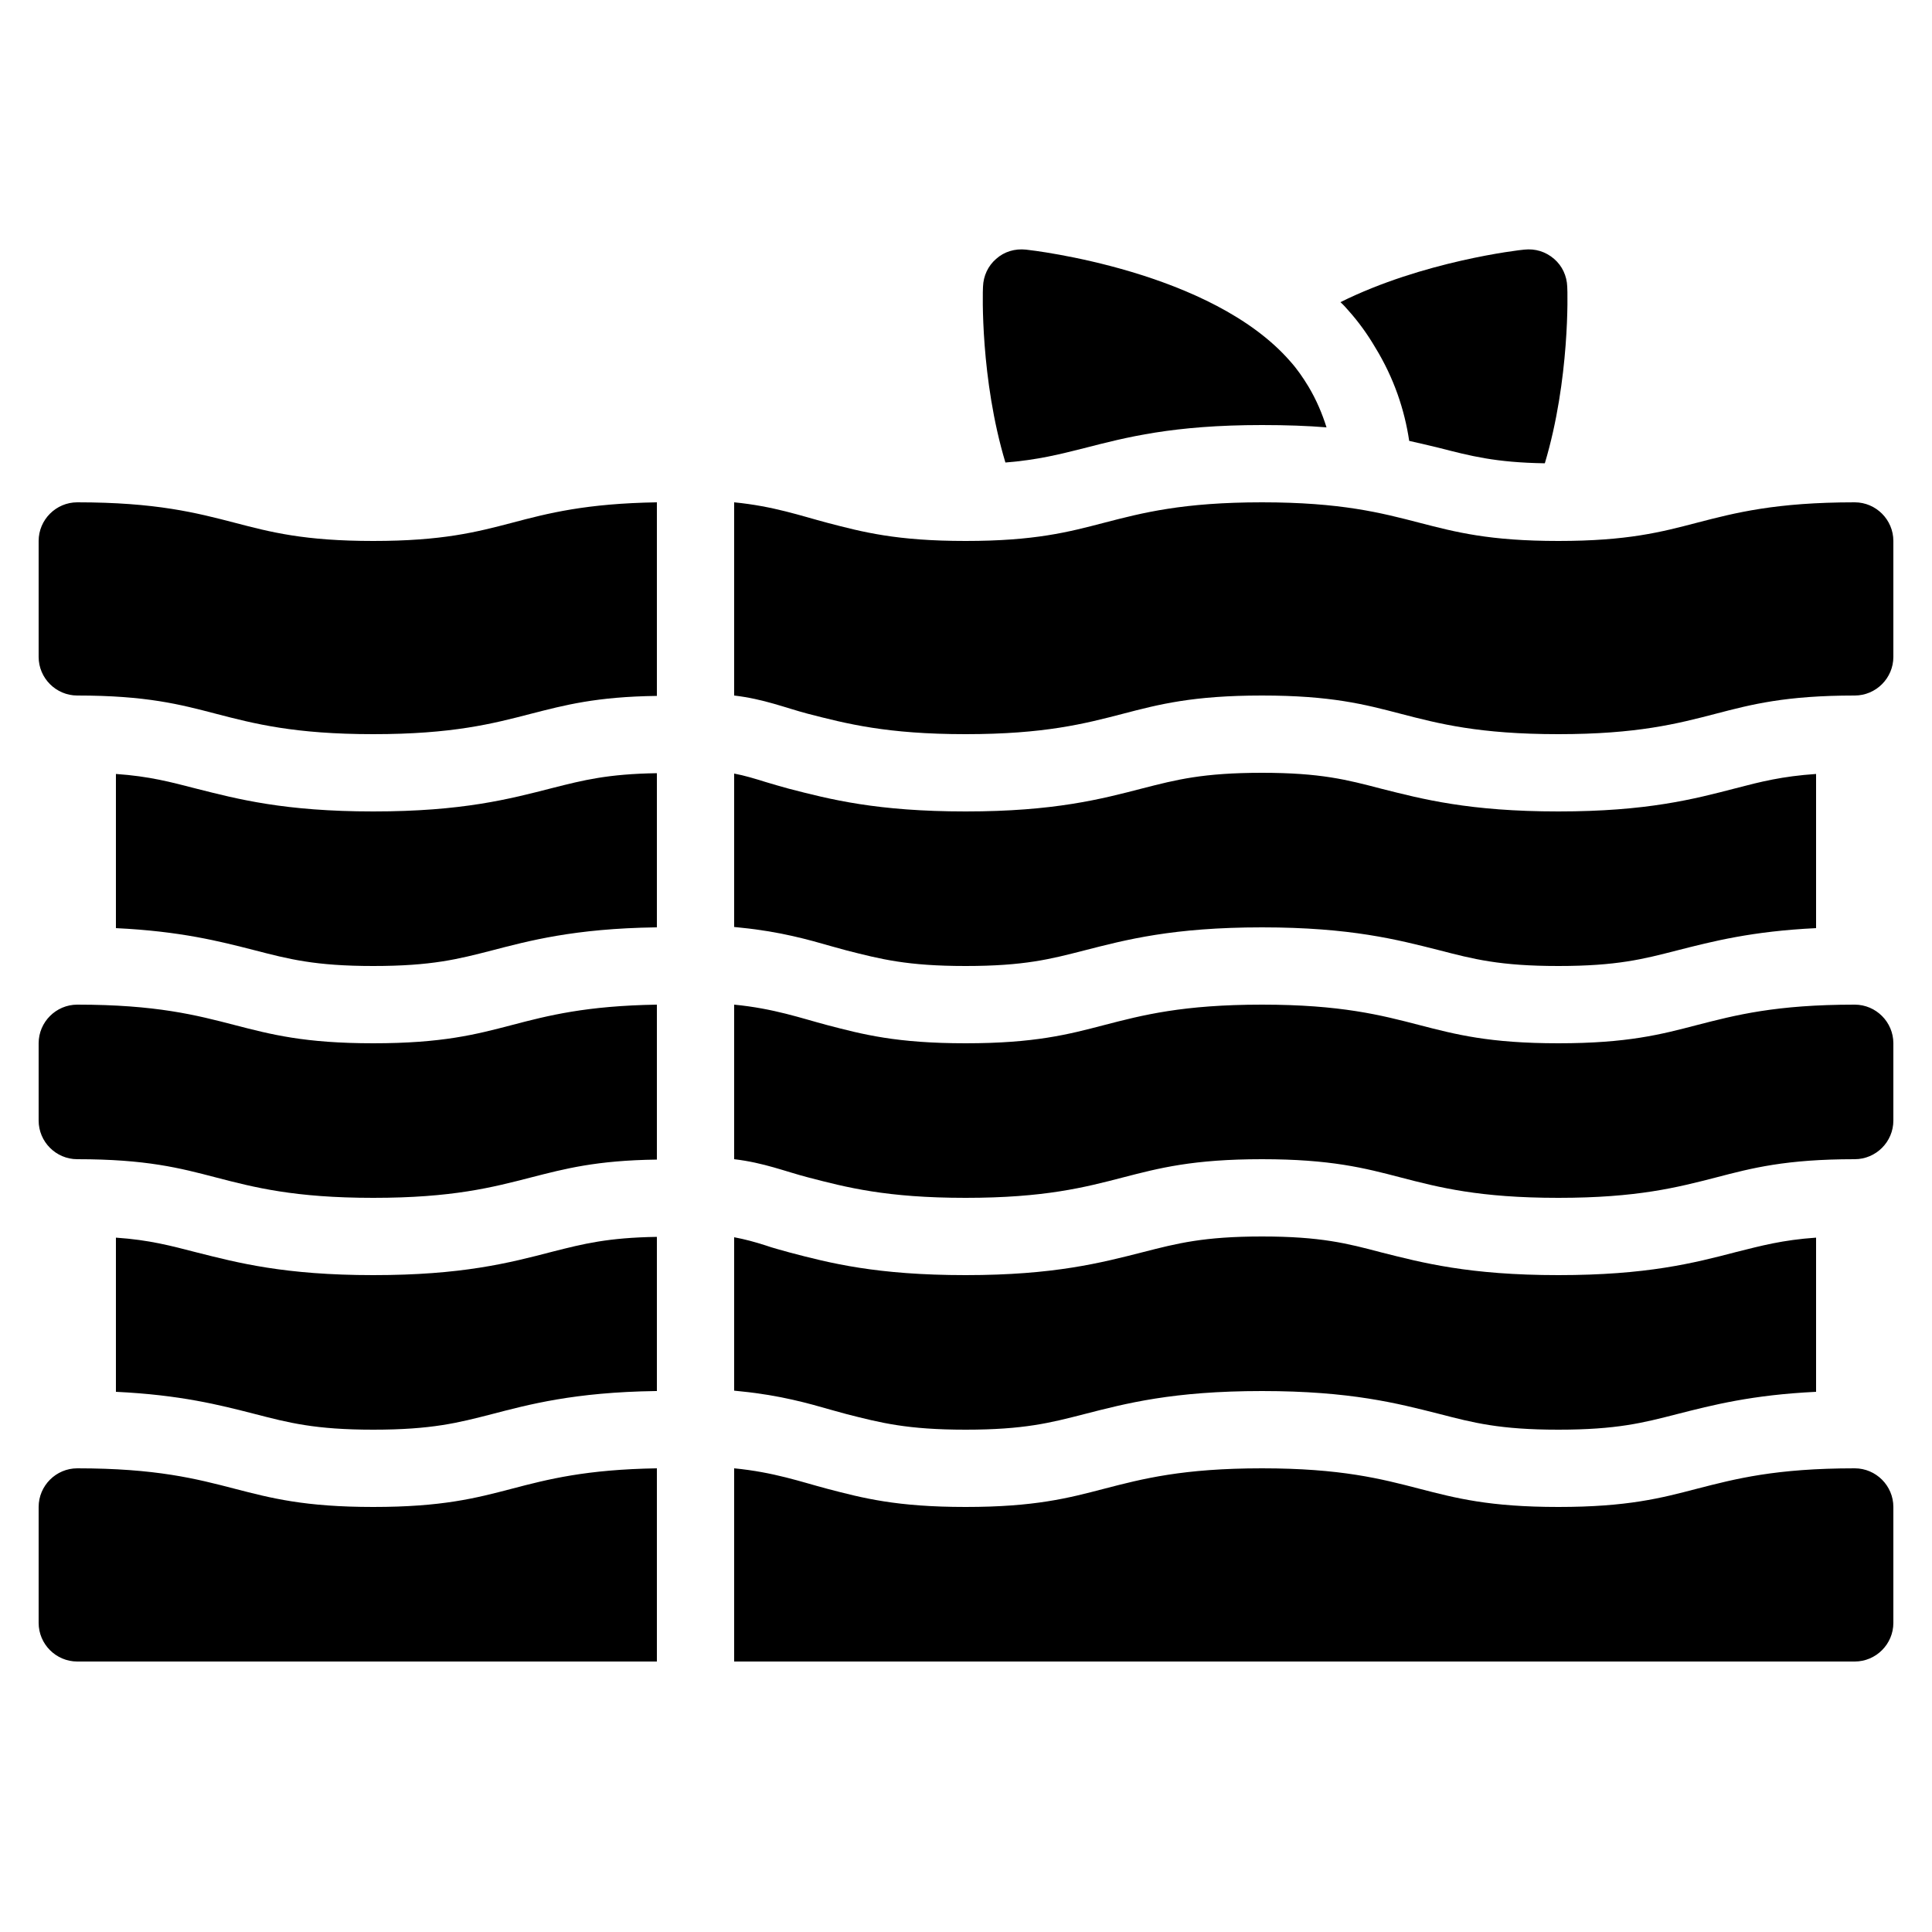 <?xml version="1.0" encoding="iso-8859-1"?>
<!-- Generator: Adobe Illustrator 24.0.0, SVG Export Plug-In . SVG Version: 6.00 Build 0)  -->
<svg version="1.1" id="Layer_1" xmlns="http://www.w3.org/2000/svg" xmlns:xlink="http://www.w3.org/1999/xlink" x="0px" y="0px"
	 viewBox="0 0 50 50" style="enable-background:new 0 0 50 50;" xml:space="preserve">
<path d="M13.24,38.53C12.32,38.77,11.45,39,9.66,39c-1.78,0-2.65-0.23-3.58-0.47C5.08,38.27,4.04,38,2,38c-0.55,0-1,0.45-1,1v3
	c0,0.55,0.45,1,1,1h15v-5C15.17,38.03,14.19,38.28,13.24,38.53z M48,38c-2.05,0-3.08,0.27-4.09,0.53C42.99,38.77,42.12,39,40.33,39
	s-2.66-0.23-3.59-0.47c-1-0.26-2.04-0.53-4.08-0.53c-2.05,0-3.09,0.27-4.09,0.53C27.65,38.77,26.78,39,24.99,39
	c-1.79,0-2.66-0.23-3.58-0.47C20.73,38.35,20.03,38.1,19,38v5h29c0.55,0,1-0.45,1-1v-3C49,38.45,48.55,38,48,38z"/>
<path d="M13.24,26.53C12.32,26.77,11.45,27,9.66,27c-1.78,0-2.65-0.23-3.58-0.47C5.08,26.27,4.04,26,2,26c-0.55,0-1,0.45-1,1v2
	c0,0.55,0.45,1,1,1c1.79,0,2.66,0.23,3.58,0.47c1,0.26,2.04,0.53,4.08,0.53c2.05,0,3.08-0.27,4.09-0.53
	c0.86-0.22,1.68-0.44,3.25-0.46V26C15.17,26.03,14.19,26.28,13.24,26.53z M48,26c-2.05,0-3.08,0.27-4.09,0.53
	C42.99,26.77,42.12,27,40.33,27s-2.66-0.23-3.59-0.47c-1-0.26-2.04-0.53-4.08-0.53c-2.05,0-3.09,0.27-4.09,0.53
	C27.65,26.77,26.78,27,24.99,27c-1.79,0-2.66-0.23-3.58-0.47C20.73,26.35,20.03,26.1,19,26v4c0.77,0.09,1.33,0.32,1.91,0.47
	c1,0.26,2.03,0.53,4.08,0.53c2.04,0,3.08-0.27,4.08-0.53C30,30.23,30.87,30,32.66,30c1.78,0,2.66,0.23,3.58,0.47
	c1,0.26,2.04,0.53,4.09,0.53c2.04,0,3.08-0.27,4.09-0.53C45.34,30.23,46.21,30,48,30c0.55,0,1-0.45,1-1v-2C49,26.45,48.55,26,48,26z
	"/>
<path d="M13.25,13.53C12.33,13.77,11.45,14,9.66,14S7,13.77,6.08,13.53C5.08,13.27,4.04,13,2,13c-0.55,0-1,0.45-1,1v3
	c0,0.55,0.45,1,1,1c1.79,0,2.66,0.23,3.58,0.47c1,0.26,2.04,0.53,4.08,0.53c2.05,0,3.09-0.27,4.09-0.53
	c0.86-0.22,1.68-0.44,3.25-0.46V13C15.17,13.03,14.19,13.28,13.25,13.53z"/>
<path d="M48,13c-2.05,0-3.09,0.27-4.09,0.53C42.99,13.77,42.12,14,40.33,14s-2.66-0.23-3.59-0.47c-1-0.26-2.04-0.53-4.08-0.53
	c-2.05,0-3.09,0.27-4.09,0.53C27.65,13.77,26.78,14,24.99,14c-1.79,0-2.66-0.23-3.58-0.47C20.73,13.35,20.02,13.1,19,13v5
	c0.77,0.09,1.33,0.32,1.9,0.47c1.01,0.26,2.05,0.53,4.09,0.53s3.08-0.27,4.08-0.53c0.92-0.24,1.8-0.47,3.59-0.47
	s2.66,0.23,3.58,0.47c1,0.26,2.04,0.53,4.09,0.53c2.04,0,3.08-0.27,4.08-0.53C45.33,18.23,46.21,18,48,18c0.55,0,1-0.45,1-1v-3
	C49,13.45,48.55,13,48,13z"/>
<path d="M33.86,10c-0.14-0.23-0.29-0.45-0.47-0.65c-2.04-2.34-6.65-2.87-6.84-2.89c-0.28-0.03-0.56,0.05-0.77,0.24
	c-0.21,0.18-0.33,0.44-0.34,0.72c-0.01,0.14-0.07,2.39,0.58,4.55c0.85-0.07,1.39-0.21,2.03-0.37c1.09-0.28,2.3-0.6,4.61-0.6
	c0.63,0,1.18,0.02,1.67,0.06C34.22,10.71,34.07,10.35,33.86,10z"/>
<path d="M40.56,7.42c-0.01-0.28-0.13-0.54-0.34-0.72C40,6.51,39.73,6.43,39.45,6.46c-0.14,0.01-2.63,0.3-4.76,1.36
	c0.08,0.07,0.15,0.15,0.21,0.22c0.26,0.29,0.49,0.61,0.69,0.95c0.49,0.8,0.76,1.62,0.88,2.42c0.27,0.06,0.52,0.12,0.77,0.18
	c0.82,0.21,1.46,0.38,2.74,0.4C40.63,9.82,40.57,7.55,40.56,7.42z"/>
<path d="M14.31,20.39c0.79-0.2,1.42-0.36,2.69-0.38V24h-0.03c-2.11,0.03-3.29,0.35-4.25,0.6c-0.86,0.22-1.54,0.4-3.06,0.4
	c-1.51,0-2.19-0.18-3.08-0.41C5.68,24.36,4.67,24.1,3,24.02v-3.99c0.87,0.06,1.42,0.21,2.08,0.38C6.15,20.68,7.36,21,9.66,21
	C11.97,21,13.18,20.68,14.31,20.39z"/>
<path d="M47,20.03v3.99c-1.66,0.08-2.67,0.34-3.61,0.58c-0.86,0.22-1.54,0.4-3.06,0.4s-2.2-0.18-3.09-0.41
	C36.17,24.32,34.96,24,32.66,24c-2.31,0-3.52,0.32-4.61,0.6c-0.86,0.22-1.54,0.4-3.06,0.4c-1.52,0-2.2-0.18-3.07-0.4l-0.4-0.11
	c-0.59-0.17-1.33-0.38-2.33-0.48L19,23.99v-3.97c0.27,0.05,0.53,0.13,0.82,0.22c0.19,0.06,0.38,0.11,0.59,0.17
	C21.49,20.69,22.7,21,24.99,21c2.3,0,3.51-0.32,4.59-0.6c0.86-0.22,1.55-0.4,3.08-0.4c1.52,0,2.2,0.18,3.08,0.41
	c1.07,0.27,2.28,0.59,4.59,0.59c2.3,0,3.51-0.32,4.59-0.6C45.57,20.23,46.12,20.09,47,20.03z"/>
<path d="M14.31,32.39c0.79-0.2,1.42-0.36,2.69-0.38V36h-0.03c-2.11,0.03-3.29,0.35-4.25,0.6c-0.86,0.22-1.54,0.4-3.06,0.4
	c-1.51,0-2.19-0.18-3.08-0.41C5.68,36.36,4.67,36.1,3,36.02v-3.99c0.87,0.06,1.42,0.21,2.08,0.38C6.15,32.68,7.36,33,9.66,33
	C11.95,33,13.16,32.69,14.31,32.39z"/>
<path d="M47,32.03v3.99c-1.66,0.08-2.67,0.34-3.61,0.58c-0.86,0.22-1.54,0.4-3.06,0.4s-2.2-0.18-3.09-0.41
	C36.17,36.32,34.96,36,32.66,36c-2.31,0-3.52,0.32-4.61,0.6c-0.86,0.22-1.54,0.4-3.06,0.4c-1.52,0-2.2-0.18-3.07-0.4l-0.4-0.11
	c-0.59-0.17-1.33-0.38-2.33-0.48L19,35.99v-3.97c0.27,0.05,0.53,0.12,0.81,0.21c0.2,0.07,0.4,0.12,0.61,0.18
	c1.06,0.28,2.27,0.59,4.57,0.59s3.51-0.32,4.61-0.6c0.86-0.22,1.55-0.4,3.06-0.4c1.52,0,2.21,0.18,3.08,0.41
	c1.07,0.27,2.28,0.59,4.59,0.59c2.29,0,3.5-0.31,4.61-0.6C45.58,32.24,46.13,32.09,47,32.03z"/>
</svg>